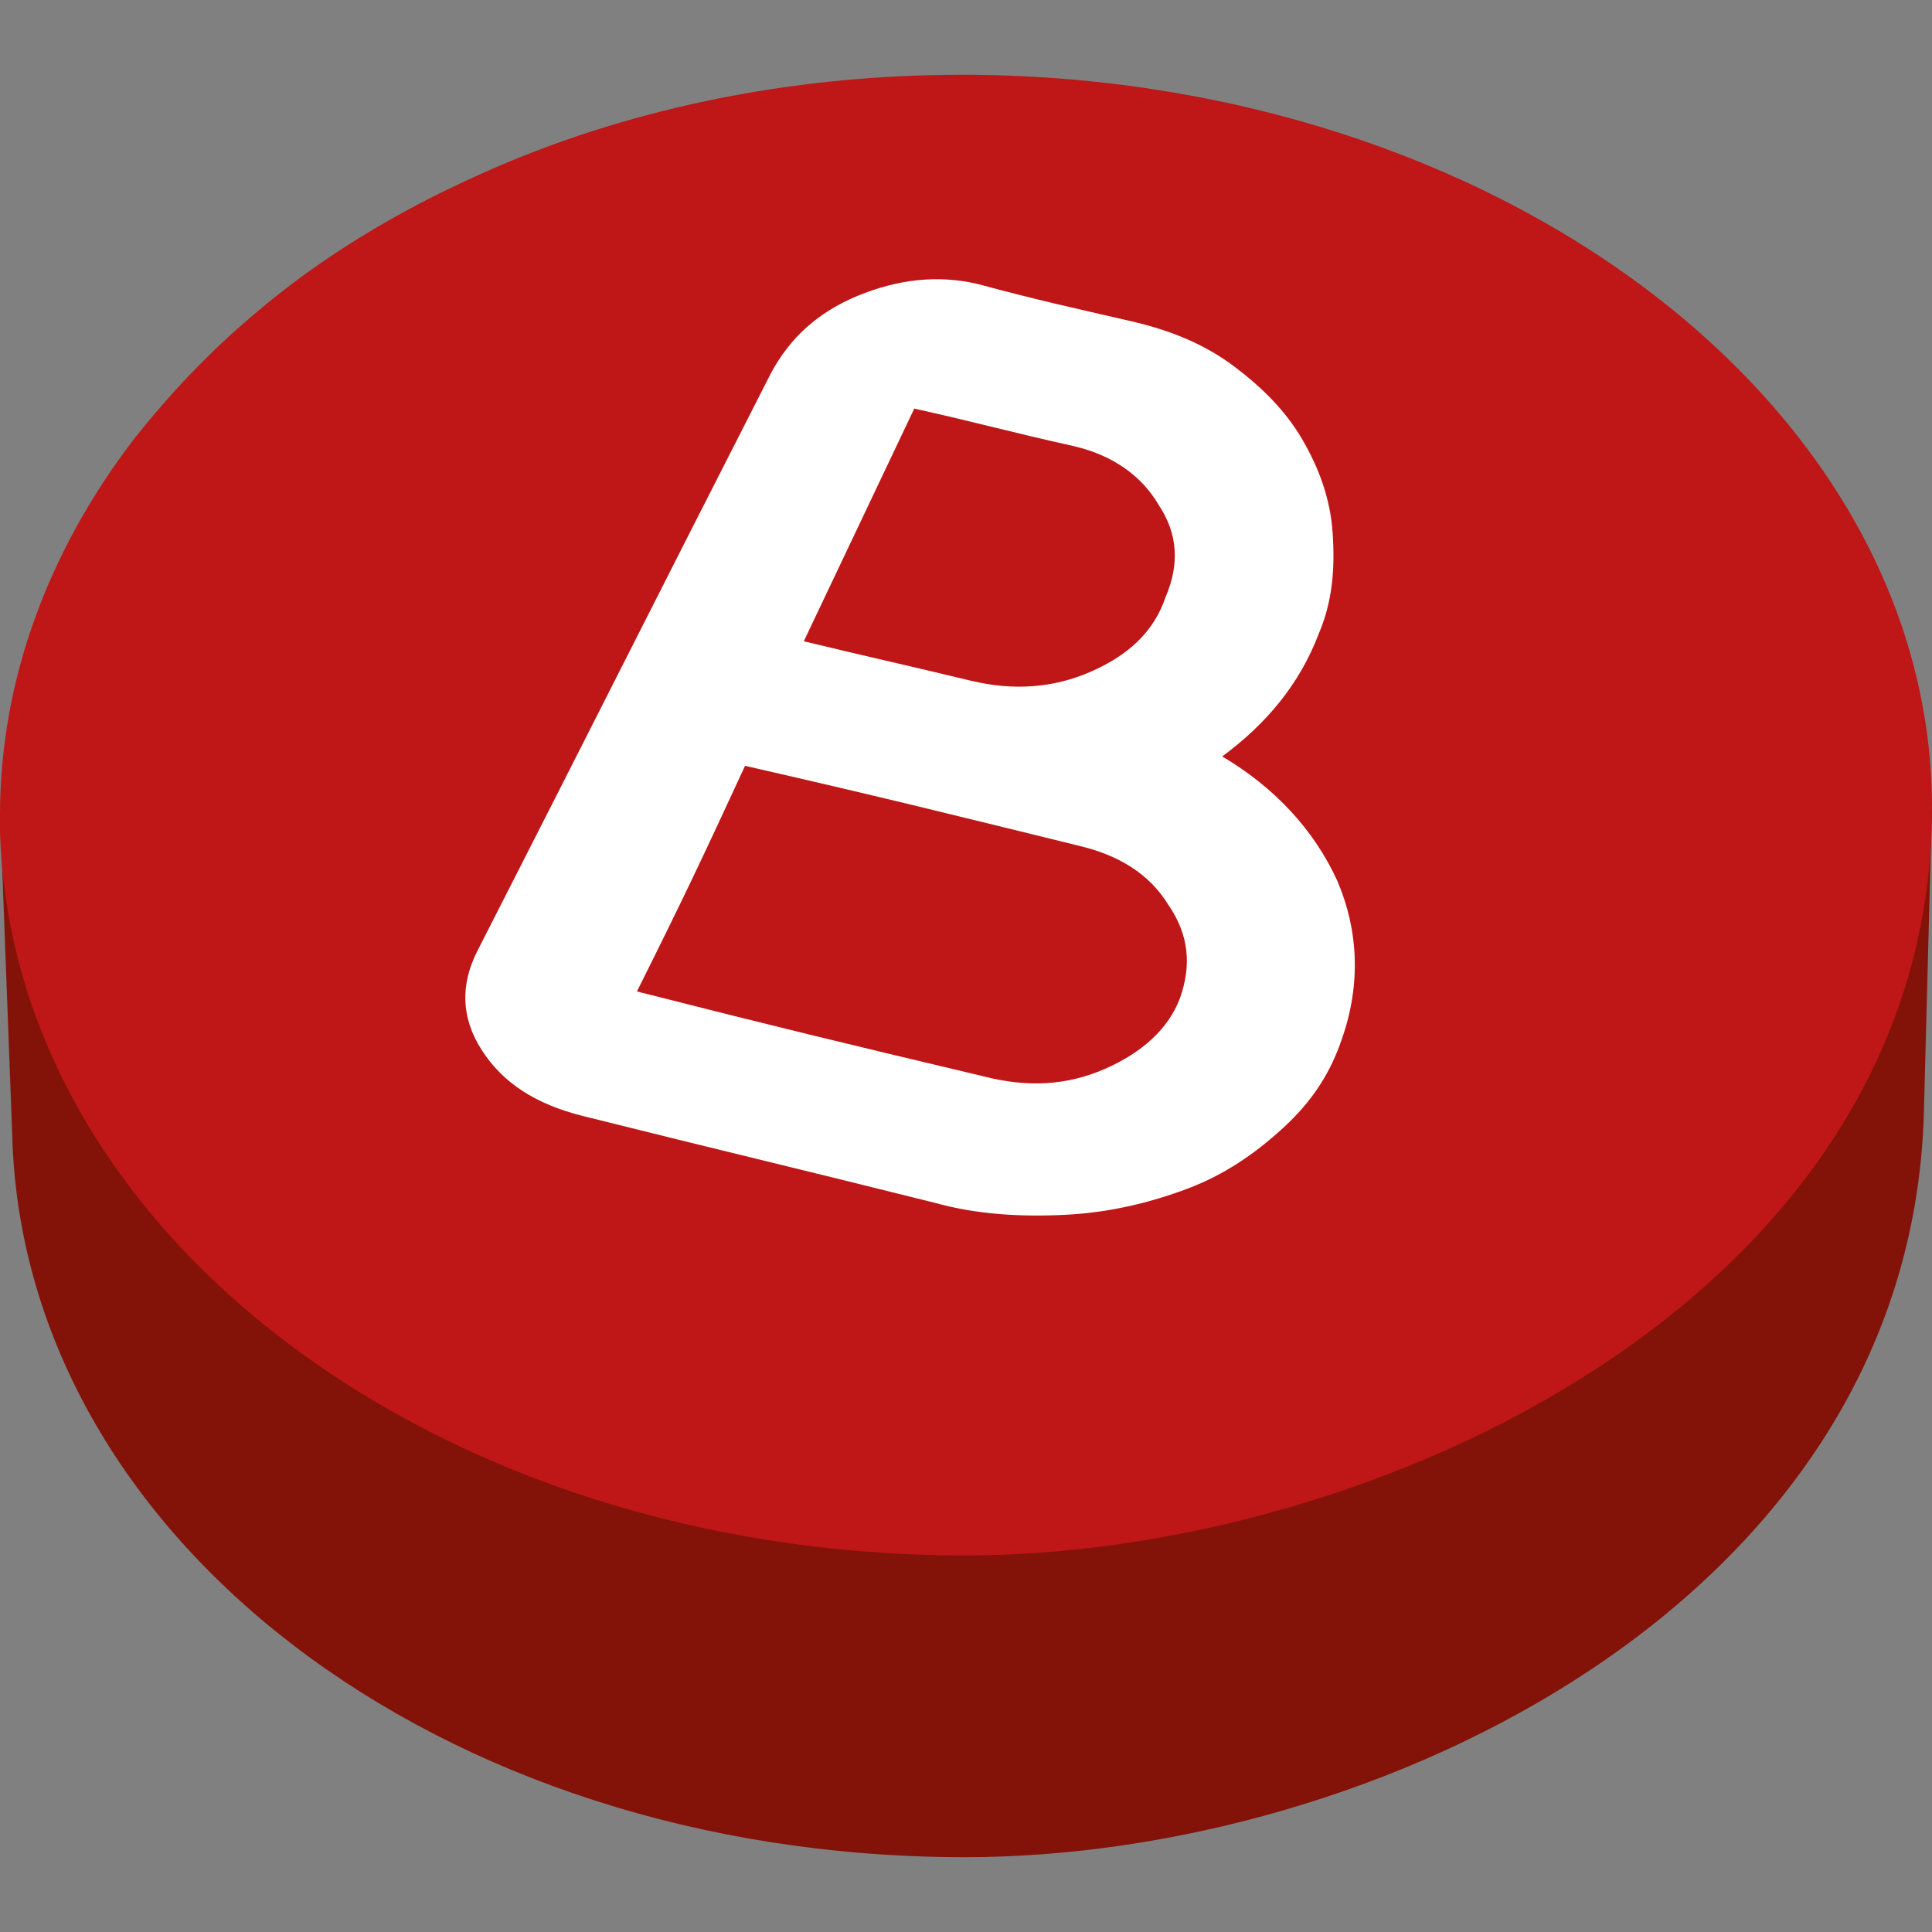 <?xml version="1.0" encoding="UTF-8" standalone="no"?>
<!-- Generator: Adobe Illustrator 22.0.1, SVG Export Plug-In . SVG Version: 6.00 Build 0)  -->

<svg
   version="1.1"
   id="Calque_1"
   x="0px"
   y="0px"
   viewBox="0 0 64 64"
   xml:space="preserve"
   sodipodi:docname="favicon.svg"
   inkscape:version="1.1.1 (3bf5ae0d25, 2021-09-20)"
   inkscape:export-filename="C:\All\Batocera\batocera-assets\logos\favicon\favicon-196.png"
   inkscape:export-xdpi="294"
   inkscape:export-ydpi="294"
   width="64"
   height="64"
   xmlns:inkscape="http://www.inkscape.org/namespaces/inkscape"
   xmlns:sodipodi="http://sodipodi.sourceforge.net/DTD/sodipodi-0.dtd"
   xmlns="http://www.w3.org/2000/svg"
   xmlns:svg="http://www.w3.org/2000/svg"><rect x="0" y="0" width="64" height="64" fill="#808080" stroke="none"/><defs
   id="defs93">
	
	
	
	
	
	
	
			
	
	
	
	
	
	

</defs><sodipodi:namedview
   id="namedview91"
   pagecolor="#808080"
   bordercolor="#666666"
   borderopacity="1.0"
   inkscape:pageshadow="2"
   inkscape:pageopacity="0"
   inkscape:pagecheckerboard="true"
   showgrid="false"
   inkscape:current-layer="layer5"
   inkscape:snap-global="true"
   inkscape:object-paths="false"
   inkscape:snap-nodes="false"
   inkscape:object-nodes="true"
   inkscape:snap-others="false"
   inkscape:snap-intersection-paths="false"
   inkscape:snap-bbox="true"
   inkscape:snap-smooth-nodes="false"
   inkscape:bbox-nodes="true"
   fit-margin-top="0"
   fit-margin-left="0"
   fit-margin-right="0"
   fit-margin-bottom="0"
   inkscape:snap-page="true"
   inkscape:bbox-paths="true" />


<polygon
   points=""
   id="polygon66"
   transform="translate(-333.2,-412.3)" />
<g
   inkscape:groupmode="layer"
   id="layer5"
   inkscape:label="Button"
   style="display:inline"
   transform="translate(-333.2,-412.3)"><path
     style="display:inline;fill:#ffffff;fill-opacity:1;stroke:none;stroke-width:0.779px;stroke-linecap:butt;stroke-linejoin:miter;stroke-opacity:1"
     d="m 357.256,453.573 c -2.739,-0.85 -9.163,-1.984 -10.296,-4.629 -1.134,-2.645 0,-5.195 1.039,-7.84 1.039,-2.645 7.935,-16.247 9.163,-17.853 1.228,-1.606 2.928,-3.59 5.668,-3.59 2.739,0 6.329,0.85 8.785,1.511 2.456,0.661 7.085,3.59 7.557,7.179 0.472,3.59 -0.283,6.423 -2.456,8.596 3.306,1.984 3.967,7.274 3.023,10.013 -0.945,2.739 -6.045,8.029 -11.241,7.746 -5.195,-0.283 -7.085,-0.283 -11.241,-1.134 z"
     id="path1298"
     inkscape:export-filename="C:\All\Batocera\batocera-assets\logos\joystick-black-favicon.png"
     inkscape:export-xdpi="192"
     inkscape:export-ydpi="192" /><path
     fill="#bf1617"
     d="m 365.433,434.865 c 1.324,0.311 2.647,0.234 3.893,-0.311 1.246,-0.545 2.102,-1.324 2.491,-2.491 0.467,-1.09 0.389,-2.102 -0.234,-3.036 -0.545,-0.934 -1.479,-1.635 -2.803,-1.946 -2.102,-0.467 -3.192,-0.779 -5.294,-1.246 -1.479,3.114 -2.18,4.594 -3.659,7.708 2.258,0.545 3.348,0.779 5.606,1.324 0,0 0,0 0,0 z"
     id="path80"
     inkscape:export-filename="C:\All\Batocera\batocera-assets\logos\joystick-black-favicon.png"
     inkscape:export-xdpi="192"
     inkscape:export-ydpi="192"
     style="display:inline;stroke:none;stroke-width:0.779" /><path
     fill="#bf1617"
     d="m 369.793,447.712 c 1.246,-0.545 2.102,-1.324 2.491,-2.336 0.389,-1.09 0.311,-2.102 -0.389,-3.114 -0.623,-1.012 -1.635,-1.635 -2.959,-1.946 -4.438,-1.09 -6.618,-1.635 -11.056,-2.647 -1.401,3.036 -2.102,4.516 -3.581,7.474 4.594,1.168 6.851,1.713 11.445,2.803 1.479,0.389 2.803,0.311 4.049,-0.234 z"
     id="path86"
     inkscape:export-filename="C:\All\Batocera\batocera-assets\logos\joystick-black-favicon.png"
     inkscape:export-xdpi="192"
     inkscape:export-ydpi="192"
     style="display:inline;stroke:none;stroke-width:0.779" /><path
     fill="#831308"
     d="m 397.196,439.073 c -1.879,14.487 -15.364,23.245 -32.378,24.136 -16.747,0.877 -30.465,-11.629 -31.618,-24.081 l 0.403,10.714 c 0.316,13.316 14.078,23.958 31.518,23.98 13.628,0.017 31.314,-8.478 31.809,-24.603 z"
     id="path78-5"
     sodipodi:nodetypes="csccscc"
     inkscape:export-filename="C:\All\Batocera\batocera-assets\logos\joystick-black-favicon.png"
     inkscape:export-xdpi="192"
     inkscape:export-ydpi="192"
     style="display:inline;stroke:none;stroke-width:0.779" /><path
     fill="#bf1617"
     d="m 365.044,414.778 c -5.761,0 -11.212,1.168 -15.883,3.27 -2.803,1.246 -5.372,2.803 -7.552,4.671 -1.479,1.246 -2.803,2.647 -3.971,4.126 -2.803,3.659 -4.438,7.941 -4.438,12.457 v 0.545 c 0.389,13.314 14.482,23.958 31.922,23.98 13.628,0.017 31.946,-8.555 32.077,-24.603 0.111,-13.549 -14.482,-24.447 -32.155,-24.447 z m 12.613,31.922 c -0.389,1.168 -1.012,2.102 -1.946,2.959 -0.934,0.856 -1.946,1.557 -3.192,2.024 -1.246,0.467 -2.569,0.779 -3.971,0.856 -1.479,0.078 -2.959,0 -4.36,-0.389 -4.671,-1.168 -7.007,-1.713 -11.679,-2.881 -1.557,-0.389 -2.647,-1.09 -3.348,-2.18 -0.701,-1.09 -0.701,-2.18 -0.156,-3.27 3.893,-7.63 5.839,-11.523 9.732,-19.153 0.623,-1.168 1.557,-2.024 2.881,-2.569 1.324,-0.545 2.647,-0.701 3.971,-0.389 2.024,0.545 3.114,0.779 5.139,1.246 1.324,0.311 2.414,0.779 3.348,1.479 0.934,0.701 1.713,1.479 2.258,2.414 0.545,0.934 0.934,1.946 1.012,3.114 0.078,1.168 0,2.258 -0.467,3.348 -0.623,1.635 -1.713,2.959 -3.192,4.049 1.713,1.012 3.036,2.414 3.815,4.126 0.701,1.635 0.779,3.426 0.156,5.216 z"
     id="path84-1"
     sodipodi:nodetypes="scccscssscssccssccsccssscccc"
     inkscape:export-filename="C:\All\Batocera\batocera-assets\logos\joystick-black-favicon.png"
     inkscape:export-xdpi="192"
     inkscape:export-ydpi="192"
     style="display:inline;stroke:none;stroke-width:0.779" /></g></svg>
